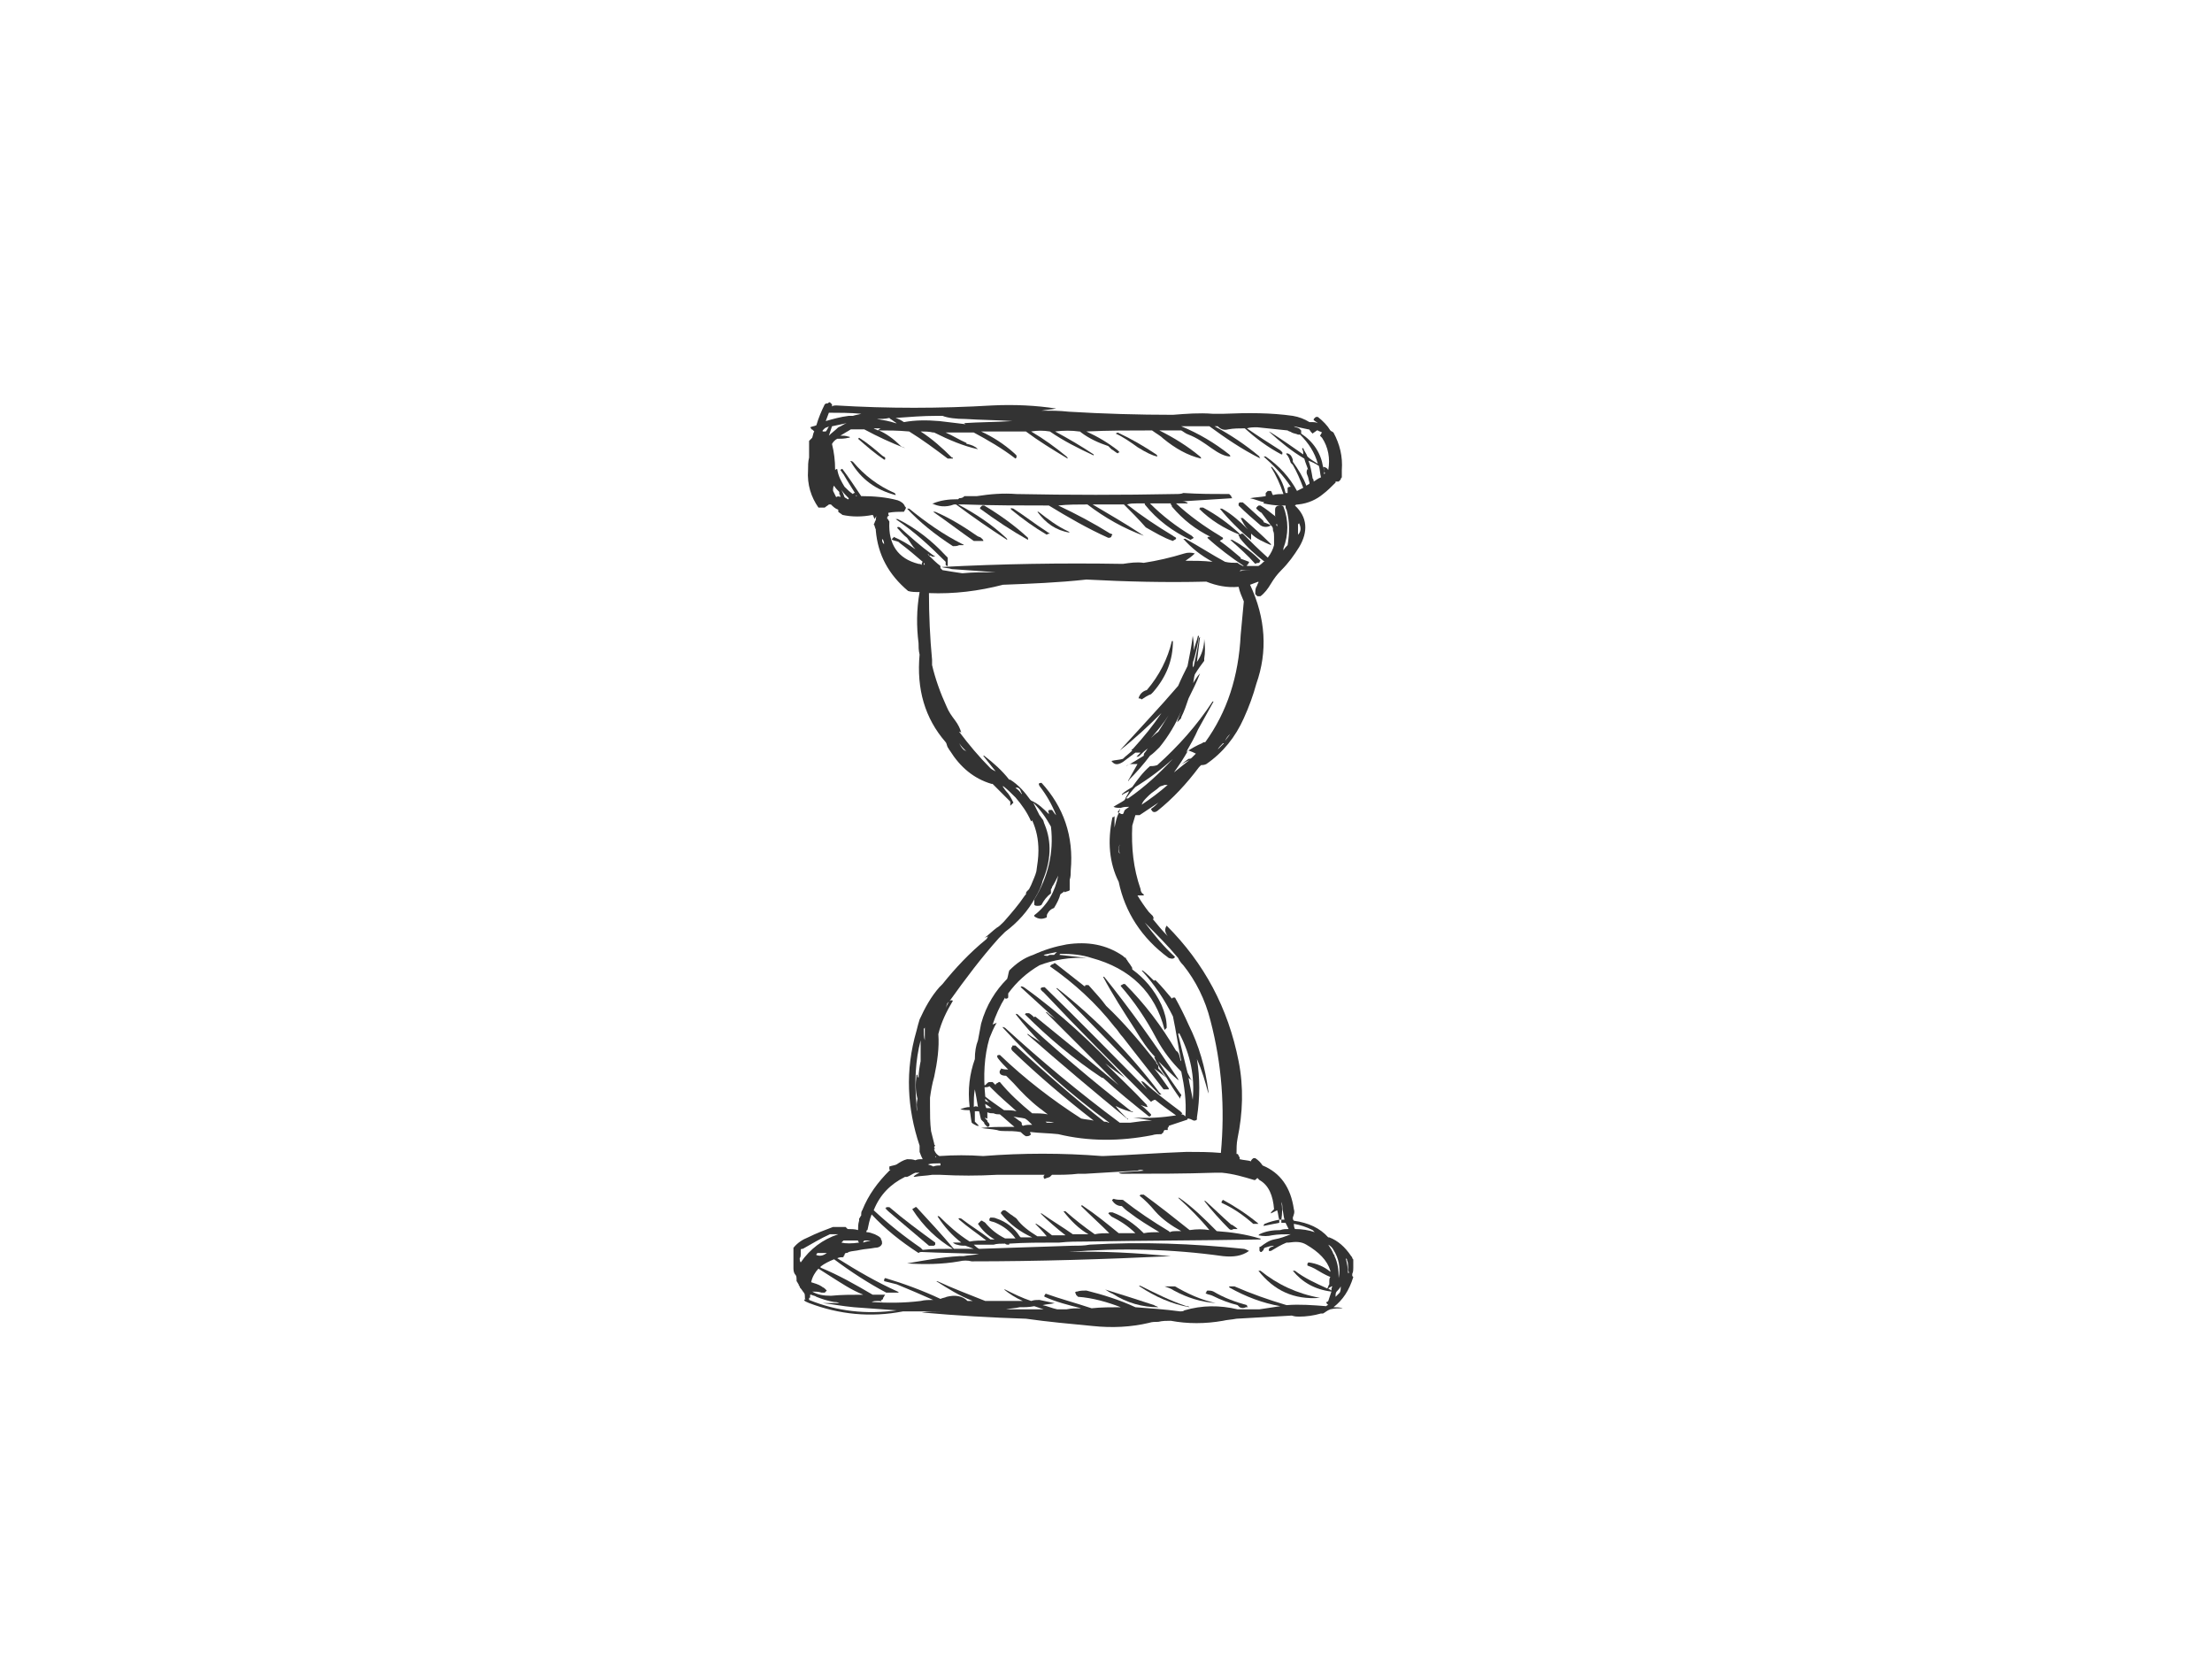 <?xml version="1.0" encoding="utf-8"?>
<!-- Generator: Adobe Illustrator 17.0.0, SVG Export Plug-In . SVG Version: 6.00 Build 0)  -->
<!DOCTYPE svg PUBLIC "-//W3C//DTD SVG 1.1//EN" "http://www.w3.org/Graphics/SVG/1.1/DTD/svg11.dtd">
<svg version="1.1" id="Layer_1" xmlns="http://www.w3.org/2000/svg" xmlns:xlink="http://www.w3.org/1999/xlink" x="0px" y="0px"
	 width="800px" height="600px" viewBox="0 0 800 600" enable-background="new 0 0 800 600" xml:space="preserve">
<g>
	<path fill="#333333" d="M475.106,151.907c0.377,0.377,1.132,0.755,1.508,1.132c-0.753-0.377-1.508-0.377-1.885-0.377
		c-0.376,0-0.753,0-1.13,0c-1.885-1.132-3.771-1.885-6.033-2.263c-7.918-1.13-16.212-1.13-24.886-0.755c-1.508,0-3.016,0-4.146,0
		c-4.903-0.376-9.426,0-14.329,0.377c-12.442,0-25.261-0.377-37.705-1.13c-3.393-0.377-6.409-0.377-9.804-0.377
		c1.885-0.377,3.395-0.377,5.28-0.755c-7.165-1.13-15.082-1.508-23-1.13c-18.853,1.13-38.082,1.13-56.558,0
		c-0.377,0-1.132,0-1.508,0.377c0-0.377,0-0.377,0-0.755c-0.377-0.377-0.377-0.377-0.755-0.753c-0.377,0-0.377,0-0.755,0.376
		c-0.376,0-0.753,0-1.13,0.377c-1.13,2.263-2.263,4.903-3.016,7.541c-0.755,0.377-1.51,0.377-2.263,0.755l0.377,0.377
		c0,0.376,0,0.376,0.376,0.376c0.377,0.377,0.377,0.377,0.755,0.755c-0.377,0.377-0.377,1.13-0.755,2.263
		c-0.376,0.377-0.753,0.753-1.13,1.13c0,0.377,0,0.755,0,1.132c0,1.508,0,3.016,0,4.901c-0.377,1.508-0.377,3.016-0.377,4.525
		c-0.377,5.278,1.132,9.802,3.771,13.572c0.755,0,1.508,0,2.263,0c0.377-0.376,1.13-0.753,1.508-1.13c0.377,0,0.377,0,0.755,0
		c0.753,0.755,1.508,1.508,2.638,1.885c0,0.377,0,0.377,0,0.755c0.377,0.376,1.132,0.753,1.51,1.13
		c3.393,0.755,7.164,0.755,10.934,0c0.377,0.377,0.377,1.13,0.753,1.508c0-0.377,0.377-0.753,0.755-1.13
		c-0.377,0.377-0.377,1.13-0.377,1.508c-0.377,0.377-0.377,1.13-0.753,1.508c0.376,0.377,0.376,1.132,0.753,1.885c0,0,0,0,0,0.377
		c0.755,8.671,4.525,15.837,11.689,21.868c1.13,0.377,2.64,0.377,4.148,0.377c-1.132,6.411-1.132,12.444-0.377,18.475
		c0,1.132,0,2.64,0.377,4.148c-1.132,12.444,1.885,23,9.426,31.672c0.377,0.377,0.377,1.132,0.753,1.885
		c0.377,0.377,0.377,0.755,0.755,1.132c3.771,6.033,8.671,10.179,15.082,12.065c0.377,0,0.377,0,0.377,0
		c2.263,2.263,4.523,4.525,6.409,6.411c0,0.377,0,0.377,0,0.755c0,0.376,0,0.376,0,0.753c0.377-0.377,0.755-0.753,1.132-1.13
		c-0.755-1.508-1.508-3.018-2.64-4.148c-0.377-0.377-0.753-1.13-1.13-1.508c0,0,0,0,0-0.377c1.508,1.13,3.016,2.64,4.523,4.148
		c2.263,2.638,4.148,5.278,5.656,8.671c0.377-0.377,0.377-0.377,0.377-0.377c1.508,3.395,2.263,6.788,2.263,10.936
		c0,2.638-0.377,4.901-0.755,7.541c-0.376,1.508-1.13,3.016-1.885,4.901l-0.753,1.508c-0.377,0.377-0.377,0.377-0.755,0.755
		c-0.377,0.377-0.377,0.753-0.377,1.13l-0.376,0.377c-2.263,3.393-4.903,6.411-7.541,9.426l-0.377,0.377
		c-0.755,0.753-1.508,1.508-2.263,1.885c-1.508,1.13-3.016,2.638-4.525,3.771c0.377-0.377,1.132-0.377,1.51-0.755
		c-0.377,0.377-0.377,0.755-0.755,1.132c-6.033,4.901-11.312,10.557-15.837,16.212c-0.376,0.377-0.753,0.755-1.13,1.13
		c-3.016,3.395-5.278,7.541-7.164,11.689c-0.377,1.132-0.755,2.64-1.132,4.148c-4.146,14.327-3.393,27.901,1.132,41.476
		c0,0.755,0,1.508,0,2.263c0.377,1.13,0.753,1.885,1.13,2.638c-1.13,0-1.885,0-2.638,0.377c-1.132-0.377-1.885-0.377-3.018-0.377
		c-1.508,0.377-2.638,1.132-3.771,1.885c-0.753,0.377-1.508,0.377-2.638,0.755v1.13c0.376,0,0.376,0,0.753,0
		c-0.377,0-0.377,0-0.753,0.377c-4.148,4.148-7.541,8.673-9.804,14.329c-0.377,0.376-0.377,1.13-0.377,1.885
		c-0.377,0.376-0.377,0.753-0.755,1.13c0,0.377,0,0.377,0,0.755c-0.376,1.13-0.376,2.261-0.376,3.393
		c-1.132-0.377-2.64-0.377-3.77-0.377c-0.377-0.377-0.377-0.377-0.755-0.755c-1.508,0-3.016,0-4.525,0
		c-3.016,1.132-6.031,2.263-9.049,3.771c-1.885,0.755-3.771,1.885-5.278,3.771c0,0.377,0,0.755,0,1.132c0,2.263,0,4.523,0,6.409
		c0,1.132,0.377,1.885,0.755,2.263c0.376,0.377,0.376,1.132,0.376,2.263c0.377,0.377,0.377,0.755,0.755,1.13
		c0,0.377,0,0.377,0.377,0.755c0,0.377,0,0.377,0.377,0.755c0.376,0.376,0.753,1.13,1.13,1.508c0.377,0.377,0.377,1.13,0.377,1.508
		v0.377c0,0.377,0,0.377,0.377,0.377c-1.132,0.376-0.755,0.753,1.13,1.508c10.934,4.148,22.246,5.278,33.935,3.016
		c4.901,0,9.426,0,13.952,0c-2.263,0-4.525,0-7.165,0.377c12.444,1.13,25.263,1.885,37.705,2.263
		c7.918,1.13,16.214,1.885,24.133,2.638c7.164,0.755,13.95,0.377,20.36-1.13c1.13-0.377,2.263-0.377,3.393-0.377
		c1.508-0.377,3.016-0.377,4.525-0.377c6.031,1.132,12.442,1.132,18.853,0c1.508-0.376,3.016-0.376,4.901-0.753
		c6.786-0.377,13.574-0.755,19.983-1.132c1.132,0.377,1.885,0.377,2.64,0.377c2.64,0,5.278-0.377,7.918-1.13
		c0.377,0,0.377,0,0.753,0c0.755-0.377,1.51-1.132,2.64-1.508c1.508-0.377,3.016-0.377,4.525-0.377
		c-1.132-0.377-2.263-0.377-3.395-0.377c3.395-2.64,5.656-6.033,7.165-10.934l-0.377-0.377c0-0.377,0-0.377,0-0.755
		c0.377-0.753,0.377-1.508,0.377-2.261c0-1.132,0-1.885,0-2.64c0-0.377,0-0.377-0.377-0.755c0-0.376,0-0.376-0.377-0.753
		c-2.263-3.393-4.901-5.656-7.918-6.788c-0.377,0-0.377,0-0.377,0c-3.016-3.393-7.164-5.278-12.442-6.031
		c-0.377-0.377-0.377-0.755-0.377-1.132c0.377-1.13,0.755-1.885,0.377-3.016c-1.13-7.918-4.901-13.197-11.312-15.837
		c-0.755-1.13-1.508-1.885-2.64-2.638h-0.376c-0.377,0-0.377,0-0.755,0.376c-0.377,0.377-0.377,0.377-0.377,0.755
		c-1.13-0.377-2.638-0.377-4.148-0.755c0-0.376,0-0.376,0-0.753l-0.376-0.377c0-0.377,0-0.377-0.377-0.755h-0.377
		c0-1.885,0-3.771,0.377-5.656c1.885-9.049,2.263-18.475,0.377-27.901c-3.771-19.23-12.444-35.442-26.018-49.017
		c-0.753,1.132-0.753,2.263,0.377,3.771c-1.885-1.885-3.771-4.148-5.278-6.033c0-0.376,0-0.376,0.377-0.376
		c-0.377-0.377-0.377-0.377-0.377-0.377v-0.377c-0.377-0.377-1.13-1.13-1.508-1.508c-1.508-1.885-3.018-4.148-4.148-6.033
		c0.755,0,1.508,0,2.263,0v-0.377c-0.755-0.377-1.132-1.13-1.132-1.885c-2.638-7.541-3.393-15.082-3.016-23
		c0.377-1.13,0.755-2.638,1.13-3.771c0.377,0,0.755,0,1.51,0c2.261-1.508,4.523-3.016,6.786-4.523
		c-0.755,0.753-1.508,1.508-2.64,2.263c0.377,1.13,1.132,1.508,2.263,0.753c5.656-4.523,10.559-9.804,15.082-15.835
		c0.377-0.377,0.377-0.377,0.755-0.755c0.377,0,1.13,0,1.885-0.377c6.033-4.148,10.557-9.804,13.574-16.59
		c1.885-4.148,3.393-8.296,4.523-12.442c4.148-11.689,3.393-23.755-2.263-35.82c1.132-0.377,1.885-0.755,3.018-1.132v0.377
		c-0.377,0.377-0.377,1.13-0.755,1.508c-0.377,0.755-0.377,1.508-0.377,2.64c0.377,0.377,0.377,0.377,0.755,0.753
		c0.377,0,0.755,0,1.13,0c1.51-1.13,2.64-2.638,3.771-4.523c1.132-1.885,2.263-3.393,3.771-4.903
		c2.64-2.638,4.525-5.278,6.411-8.294c3.393-5.656,3.016-10.934-1.508-15.082c0.377-0.377,0.753-0.377,1.13-0.377
		c3.771-0.377,6.788-1.885,9.049-3.771c1.51-1.13,3.018-2.64,4.525-4.148c0-0.377,0-0.377,0-0.377c0.377,0,0.755,0,1.13,0
		c0.377-0.376,0.377-0.376,0.755-0.753c0-0.377,0-0.377,0.377-0.755c0-1.13,0-1.885,0-2.638c0.377-4.903-0.755-9.426-3.018-13.574
		c-0.376-0.377-0.753-0.377-1.13-0.755c-1.13-1.885-2.64-3.393-4.525-4.901h-0.376c-0.377,0-0.377,0-0.755,0.377
		C475.106,151.53,475.106,151.53,475.106,151.907z M478.124,156.432c-0.377,0.377-0.377,0.753-0.755,1.13
		c0.377,0.377,0.377,0.377,0.755,0.755c2.261,3.393,3.016,7.541,2.261,11.689c-0.376-0.755-1.13-1.132-1.885-1.132
		c0.377,0.377,0.377,1.132,0.377,1.508c0,0.377,0,0.377,0.377,0.755c-0.377,0.377-0.377,0.377-0.377,0.377
		c0-1.132,0-1.885-0.377-2.64c-0.753-4.901-3.393-9.049-7.917-12.064c0-0.377,0-0.377,0-0.755v-0.377
		c-0.377-0.377-0.377-0.377-0.755-0.753c-0.755-0.377-1.508-0.377-1.885-0.755c1.885,0.377,3.393,0.755,5.278,1.13
		c0.377,0,0.377,0,0.377,0.377c0.377,0,0.377,0,0.377,0.377c0.377,0.377,0.377,0.377,0.753,0.755
		c0.377-0.377,1.132-0.755,1.51-1.132h0.376C476.991,156.055,477.746,156.055,478.124,156.432z M467.188,156.432
		c0.755,0.377,1.51,0.377,2.263,0.753c0.377,0,0.377,0,0.755,0c3.016,3.018,5.278,6.411,6.409,10.559
		c-1.13-0.755-2.638-1.508-3.771-2.64c-0.376-1.13-1.13-1.885-1.508-3.016c-0.377,0-0.377,0-0.377,0.377
		c0.377,0.376,0.377,1.13,0.377,1.885c-3.771-2.64-7.541-5.28-11.689-7.918l-0.753-0.377c4.148,3.771,8.294,7.164,12.819,9.804
		c0.377,1.508,1.13,3.016,1.508,4.523c0-0.376,0-0.376-0.377-0.753c-0.376,0.753-0.376,1.508,0,2.263
		c0.377,0.753,0.377,1.508,0.755,2.638v0.377c-0.377,0.377-0.755,0.377-1.13,0.755c-1.132-3.018-3.018-6.033-4.903-8.673
		c0-0.377,0-0.377,0-0.753c-0.377-1.132-0.753-1.885-1.885-2.263c-0.377,0-0.753,0-0.377,0.377c0.755,0.753,1.132,1.885,1.51,3.016
		c0.376,0.377,0.376,0.377,0.753,0.755c1.508,2.638,2.64,5.278,3.771,8.294c-0.753,0.377-1.508,0.755-2.263,1.132
		c-2.638-4.903-6.409-9.051-11.312-12.444h-0.753c3.771,3.393,7.164,6.788,9.804,10.934c-0.377,0-0.755,0-1.132,0.377
		c0,0.377,0,0.377,0,0.755c0,0.377,0,0.753,0,1.13c-0.377,0-0.377,0-0.753,0c-0.755-3.393-2.263-6.409-4.903-9.426h-0.377
		c1.885,3.018,3.395,6.411,4.525,9.804c-1.13,0-2.64,0-3.771,0.377c-0.377-0.377-0.377-1.132-0.755-1.508c-0.376,0-0.753,0-1.13,0
		c-0.377,0.376-0.377,0.376-0.755,0.753c0,0.377,0,0.377,0,0.755v0.377c-1.885,0.376-3.771,0.376-5.656,0.753
		c1.885,0.377,3.395,1.132,5.28,1.508c-0.377,0-0.377,0-0.377,0.377c1.885,0.377,4.148,0.755,6.033,0.755c0.753,0,1.508,0,1.885,0
		c0,0.377,0,1.13,0.376,1.508c1.132,4.148,1.132,8.296,0.377,12.819c-0.377,0.377-1.13,1.132-1.508,1.885c0-0.377,0-0.377,0-0.753
		c1.885-4.903,1.885-10.181,0-15.082c-0.377-0.377-0.755-0.377-1.13-0.377c-1.132,0-1.885,0.377-1.885,1.508
		c0,0.377,0,0.377,0,0.755c0,0.376,0,1.13,0,1.508c0,0,0,0,0.376,0.377c-1.885-1.51-3.771-3.018-5.656-4.148h-0.376
		c-0.377,0-0.377,0-0.755,0.377c-0.377,0.376-0.377,0.376-0.377,0.753c0.377,0.377,1.132,1.132,1.885,1.508
		c1.132,1.51,2.263,3.018,3.393,4.525c0.377,0.377,0.377,0.377,0.377,0.377c0.377,0.377,0.377,1.13,0.377,1.508
		c0.377,0.755,0.377,1.508,0.377,2.263c0,1.13,0,1.885,0,3.016c-0.377,1.508-1.132,3.018-2.263,4.525
		c-3.393-3.018-6.411-6.033-9.049-8.673c-0.377,0-0.755,0-1.132,0.377v-0.377c-4.146-3.771-8.294-6.786-13.197-9.426h-0.376
		c-0.377,0-0.377,0-0.755,0c0,0.377,0,0.377-0.377,0.377c4.148,4.148,9.049,7.164,14.705,9.426h-0.376v0.377
		c0.376,0.377,0.376,0.377,0.376,0.755c2.64,3.393,5.656,6.031,9.051,8.671h-0.377c-0.377,0.377-1.132,1.13-1.885,1.508
		c-1.508,0-3.018,0-4.148,0v-0.377c0.377,0,0.377,0,0.377-0.376c0.377-0.377,0.377-0.377,0.377-0.755
		c-1.132-0.377-1.885-0.755-3.018-1.13v-0.377c-2.638-2.263-4.901-4.148-7.541-6.033c0.377-0.377,0.755-0.377,1.132-0.755v-0.376
		c-0.377-0.377-0.755-0.377-1.132-0.755c-5.656-3.393-10.934-7.164-15.835-11.689c1.508,0,3.016,0,4.146,0
		c0-0.377,0-0.377-0.376-0.377c-0.377-0.376-1.132-0.376-1.51-0.376c6.033-0.377,12.066-0.755,18.1-1.132
		c-0.377-0.377-0.377-0.377-0.377-0.753c-0.377-0.377-0.377-0.377-0.755-0.755c-5.656,0-10.934,0-16.59-0.377
		c-0.753,0.377-1.885,0.377-3.016,0.377c-19.23,0.377-38.082,0.377-57.312,0c-4.901-0.377-9.426,0-14.327,0.755
		c-1.508,0-3.018,0-4.525,0c-0.377,0.376-0.753,0.753-1.885,0.753c-0.377,0.377-0.377,0.377-0.377,0.377h-0.376
		c-3.018,0-6.033,0.377-8.673,1.508h-0.377c2.263,1.132,4.903,1.508,7.918,0.377c0.377,0,0.377,0,0.755,0
		c6.033,4.525,12.065,8.671,18.475,12.819c0-0.377,0-0.377-0.377-0.753c-5.278-4.903-10.934-8.673-17.345-12.066
		c0.755,0,1.51,0,2.263,0c10.181,0.377,20.36,0.377,30.541,0.377c6.786,4.148,13.952,8.294,21.493,11.689
		c0.376,0,0.753,0,1.13-0.377c0-0.377,0-0.377,0.377-0.755c-0.377-0.377-0.377-0.377-0.755-0.377
		c-6.033-3.771-12.442-7.164-18.853-10.179c3.393-0.377,7.164-0.377,10.559-0.377c6.409,4.901,13.197,8.671,20.36,11.312
		c-0.377-0.377-0.755-0.377-1.132-0.755c-5.656-3.771-11.687-7.164-17.343-10.557c3.393,0,7.164,0,10.934,0c0.377,0,0.377,0,0.377,0
		c2.638,2.64,5.278,5.278,7.917,8.296c3.395,1.885,6.411,3.771,9.804,4.901c0.377-0.377,0.755-0.377,1.132-0.755v-0.376
		c-0.377-0.377-0.755-0.377-1.132-0.755c-5.656-3.393-11.312-7.164-16.59-11.312c1.13-0.377,2.263-0.377,3.393-0.377
		c1.132,0,1.885,0,3.018,0v0.377c4.523,5.656,10.179,9.804,16.59,12.819c0.377-0.377,0.753-0.377,1.13-0.753
		c-0.377-0.377-0.377-0.377-0.753-0.755c-5.656-3.393-10.559-7.164-15.082-11.689c2.638,0,4.901,0,7.541,0v0.377
		c0.376,0.377,0.376,0.377,0.376,0.755c4.148,4.901,8.673,8.294,13.952,10.934h-0.755l-0.376,0.377
		c4.146,3.771,8.671,7.164,13.197,10.179h-0.377c-0.755-0.377-1.508-0.753-1.885-1.13c-1.508,0-3.018,0-4.525-0.377
		c-4.901-2.64-9.426-5.656-14.327-8.296h-0.755c3.018,3.395,6.411,6.033,10.559,8.296c-3.395-0.377-6.411-0.377-9.426-0.377h-0.377
		c1.13-0.753,2.263-1.508,3.393-2.638c-1.13-0.377-2.64-0.377-3.771,0c-4.901,1.508-9.804,2.638-14.705,3.393
		c-2.64-0.377-4.903,0-7.541,0.377c-22.246-0.377-44.116,0-65.606,1.13c1.13,0.377,2.638,0.377,3.771,0.755
		c4.901,0.376,10.179,0.753,15.835,1.13c-4.148,0-8.294,0-12.064,0.377c-2.64-0.377-4.903-0.755-7.165-1.132
		c-0.376-0.376-0.376-0.376-0.753-0.753v-0.755c-1.508-1.13-3.018-2.638-4.148-3.771c0.377,0,0.755,0,1.13,0.377
		c0.377,0,0.755,0,1.132,0c-0.377-0.377-0.755-0.377-1.132-0.755c-4.146-3.016-7.917-6.409-11.687-9.802
		c-0.755-0.377-1.132,0-0.755,0.376c1.13,1.132,1.885,2.263,3.393,3.395c1.132,1.508,1.885,3.016,3.018,4.146
		c-2.64-1.885-5.28-3.393-7.918-4.523v0.377c-0.377,0-0.377,0-0.377,0.376c-0.377,0-0.377,0,0,0.377
		c0.755,0.377,1.508,0.377,2.263,0.755l0.377,0.377c3.016,2.261,5.656,4.523,8.294,6.786c-0.377,0.377-0.377,0.755-0.377,1.13
		c-0.376-0.376-0.753-0.376-1.13-0.376c-7.541-1.885-10.934-7.165-10.557-15.082c0-0.377,0-0.377-0.377-0.755
		c0-0.377,0-0.377-0.377-0.377c0-0.377,0-0.377,0-0.753c0.377-0.377,0.377-0.377,0.755-0.755c-0.377,0-0.377,0-0.377-0.377v-0.377
		c1.885-0.376,3.771-0.376,5.656-0.376c0.377-0.755,1.13-1.51,0.377-1.885c-0.377-1.132-1.51-1.885-2.64-2.263
		c-4.148-1.132-8.671-1.508-13.197-1.508c-2.263-3.395-4.525-6.788-6.786-9.804c-0.377,0-0.377,0-0.755,0.377
		c0.377,0.376,0.755,1.13,1.13,1.508c1.51,2.638,3.018,4.901,4.148,6.786h-0.377l-0.376,0.377c-1.132-0.755-1.885-1.508-3.018-2.64
		c-1.13-1.885-2.263-3.771-2.638-6.409c-0.377,0-0.377,0-0.755,0.377c0-3.395-0.377-6.411-1.13-9.426
		c0.376-0.755,1.13-1.51,1.885-1.885c1.13,0,2.638,0,4.146-0.377h0.377c0-0.377,0-0.377-0.377-0.377
		c-1.13-0.377-1.885-0.377-3.016-0.377c1.13-0.753,2.64-1.508,3.771-2.263c1.508,0,3.016,0,4.901,0
		c4.903,2.64,9.804,4.903,14.706,6.788c-0.377-0.377-1.132-0.377-1.51-0.755c-2.638-2.638-5.278-4.523-7.917-5.656
		c3.393,0,6.786,0,10.934,0.377c4.901,3.016,9.426,6.411,13.95,9.804c0.377,0,1.132,0,1.885,0c0-0.377,0-0.377-0.376-0.377
		c-3.395-3.393-7.165-6.786-11.312-9.426c1.508,0,3.016,0,4.523,0.377c0.377,0,0.377,0,0.377,0
		c5.278,2.638,10.557,4.901,15.837,6.033c-1.132-1.132-2.263-1.51-3.771-1.885c-0.377,0-0.377,0-0.377-0.377
		c-2.64-1.132-4.903-2.64-7.541-3.771c3.393,0,6.786,0,10.179,0c4.903,2.638,10.181,5.656,15.082,9.426l0.377-0.377
		c0-0.377,0-0.377,0-0.755c-0.377-0.376-0.377-0.376-0.753-0.753c-3.771-3.393-7.918-6.033-12.066-7.918c0.377,0,0.377,0,0.755,0
		c4.901,0,10.179,0,15.458,0c4.525,3.393,9.426,6.411,15.082,9.804c0-0.377,0-0.377-0.376-0.755
		c-4.148-3.393-8.296-6.409-12.821-9.049c2.263-0.377,4.525-0.377,6.788,0c4.901,3.393,10.179,6.033,15.835,8.671v-0.376
		c-4.523-3.018-9.049-5.656-13.95-8.296c3.016-0.377,6.033-0.377,8.671,0c0.377,0,0.377,0,0.755,0.377
		c3.016,2.263,6.409,3.771,9.804,4.901c0.376,0.377,0.753,0.755,1.13,1.132c0.755,0.376,1.508,1.13,2.263,1.508
		c0.377-0.377,0.377-0.377,0.753-0.377c-0.376-0.377-0.376-0.377-0.753-0.755c-3.393-2.638-7.164-4.901-11.312-6.786
		c7.918-0.377,15.835-0.377,23.753-0.377c1.508,1.132,3.018,1.885,4.148,3.018c4.148,3.393,8.671,6.031,13.574,7.164
		c0-0.377,0-0.377-0.377-0.755c-4.525-3.771-9.426-6.786-14.705-9.426c2.638,0,4.901,0,7.541,0h0.377
		c0.753,0.377,1.508,1.132,2.638,1.508c3.018,1.132,5.656,3.018,8.296,4.903c2.638,1.885,4.901,3.016,6.786,3.016
		c0-0.377,0-0.377-0.377-0.753c-5.278-4.148-10.934-7.541-17.343-10.181c3.393,0,6.786,0,10.179,0
		c5.656,4.148,11.689,8.296,18.475,11.689c-0.376-0.377-0.376-0.377-0.376-0.755c-4.903-4.148-10.559-7.918-16.214-10.934
		c0.377,0,0.755,0,1.132,0c1.13,1.13,2.261,1.508,3.771,1.13c1.885-0.376,4.146-0.376,6.031-0.376
		c4.148,3.771,8.296,6.786,13.197,9.426c0.377,0,0.377,0,0.377-0.377v-0.377c-0.377-0.377-0.377-0.377-0.753-0.755
		c-4.148-2.638-8.296-5.278-12.066-7.917c1.13-0.377,2.263-0.377,3.771-0.377c3.393,0.377,7.164,0.753,10.934,1.13
		C466.057,156.055,466.812,156.055,467.188,156.432z M476.991,168.497c0.377,1.132,0.377,2.64,0.755,4.148
		c-1.132,0.377-1.885,1.132-2.64,1.508c0-0.376,0-0.753-0.377-1.13c-0.376-2.263-0.753-4.525-1.508-6.411
		C474.353,166.989,475.861,167.744,476.991,168.497z M469.828,189.235c0.755,1.51,0.755,3.018-0.377,4.148v-0.377
		c0-1.13,0-2.261,0-3.393L469.828,189.235z M461.532,189.235c0,0.377,0,0.377,0.377,0.377c0,0.377,0,0.377,0,0.755
		C461.532,189.99,461.532,189.612,461.532,189.235z M448.335,206.579l0.377-0.377c1.508,0,3.018,0,4.525,0h-0.377
		C451.353,206.202,449.845,206.202,448.335,206.579z M447.96,212.235c0.376,1.885,1.13,3.393,1.885,5.278
		c-0.377,3.771-0.755,7.918-1.132,12.066c-0.753,15.082-4.901,27.901-12.819,38.835c-0.377,0-0.755,0-1.13,0.377
		c-1.885,0.755-3.771,1.885-5.656,3.018c1.508-2.64,3.016-5.28,4.146-7.918c1.885-3.393,3.771-6.788,5.656-10.181h-0.376
		c-5.656,8.673-12.444,16.214-19.985,23c-1.13,0.377-1.885,0.377-2.638,0.377c-2.64,2.263-4.525,4.901-6.411,7.541
		c-1.13,0.753-2.64,1.508-3.771,2.638c0.377,0.377,0.377,0.377,0.377,0c0.753-0.376,1.508-0.753,2.263-1.13
		c-0.377,1.13-1.132,1.885-1.51,3.016h-0.376h0.376l-0.376,0.377c-1.132,0.755-2.64,1.508-3.771,2.263
		c0.753,0.377,1.508,0.377,2.638,0.377c-0.377,0.377-0.753,1.13-1.13,1.508c0,0,0,0,0.377,0.377
		c0.376-0.755,0.376-1.508,0.753-1.885c1.132-0.377,1.885-0.377,3.018-0.377c-0.377,0.377-1.132,0.755-1.51,1.13
		c-0.376,0.377-0.376,1.132-0.753,1.51c-0.377,0-0.755,0-1.132-0.377c-0.376,0-0.376,0-0.376,0c-0.755,1.508-1.132,3.393-1.51,5.278
		c0-1.508,0-3.016,0-4.148c-0.376,0.377-0.376,0.377-0.753,0.377c-1.885,8.671-1.132,16.59,2.263,23.378
		c2.261,10.934,8.294,20.36,18.098,27.524c1.13,0.377,1.885,0.377,2.263-0.377c-4.148-3.771-7.541-7.918-10.934-12.442
		c4.146,4.148,8.294,8.294,12.064,12.819c0.377,0.755,0.755,1.508,1.885,2.64c4.525,5.656,7.918,12.442,9.804,19.983
		c4.148,15.837,5.278,31.672,3.771,47.886c-4.148-0.377-8.296-0.377-12.442-0.377c-10.181,0.377-19.985,1.13-30.164,1.508
		c-0.377,0-0.377,0-0.377,0c-14.329-1.13-28.656-1.13-42.983,0c-5.28-0.377-10.559-0.377-15.837,0
		c-0.755-0.377-1.508-1.13-1.885-2.263c0-0.377,0-0.377,0.377-0.377c0,0,0,0-0.377-0.376c0-0.377,0-0.377,0.377-0.755
		c-0.377-0.377-0.377-0.377-0.377-0.755c-0.377-1.508-0.755-3.016-1.13-4.523c-0.377-3.018-0.377-6.033-0.377-9.049
		c0-1.132,0-1.885,0-3.018c0.377-2.638,0.753-4.901,1.508-7.541c1.13-5.278,1.885-10.557,1.508-15.459
		c1.132-4.523,3.018-8.294,5.278-12.064c-0.753-0.377-1.13,0-1.508,0.377c-0.377,0.753-0.753,1.508-1.13,2.261
		c0.377-0.753,0.377-1.508,0.753-1.885c0.377-0.376,0.377-0.376,0.755-0.753c5.656-7.918,11.312-15.459,17.722-22.623
		c0.753-0.755,1.508-1.508,2.261-2.263c4.525-3.393,8.296-7.541,10.936-12.442c1.13-1.885,2.261-4.148,2.638-6.033
		c3.018-7.164,3.393-13.952,0.755-20.36c-0.377-0.755-0.377-1.51-0.755-1.885c-0.377-0.377-0.753-1.132-1.13-1.51
		c-0.755-1.508-1.508-3.016-2.263-4.523c2.64,2.638,4.525,5.278,6.411,8.671c1.13,9.426-1.132,18.475-6.033,26.394v0.377
		c0,0.377,0,1.13,0,1.508c0.377,0.377,0.753,0.377,1.13,0.377s1.132,0,1.508-0.377c0.755-1.508,1.885-3.016,3.395-4.148
		c0-0.376,0-0.376,0-0.753c0-0.377,0-0.377,0-0.755c0.376-0.377,0.376-0.377,0.376-0.753c0.755-1.132,1.51-2.64,2.263-4.148
		c-1.13,5.656-3.771,10.557-8.671,14.327v0.377c1.508,1.13,3.016,1.13,4.523,0.377c0-0.377,0-1.132,0.377-1.508
		c0.377-0.755,1.132-1.51,2.263-1.885c1.13-1.885,1.885-3.395,2.263-4.903c0.377-0.377,1.13-0.753,1.508-1.13c0,0,0,0,0,0.377
		c0.755-0.377,1.508-0.377,1.885-0.755c0-0.377,0-1.13,0-1.508c0-0.755,0-1.508,0-2.263c0.377-1.13,0.377-2.263,0.377-3.393
		c1.13-12.444-2.64-23-10.559-31.672c-1.13,0-1.13,0.376-0.753,1.13c2.638,3.393,4.523,6.786,6.033,10.557l-0.377-0.376
		c-0.377-0.377-0.755-1.132-1.132-1.51h-0.376c-0.377,0-0.377,0-0.755,0c0,0.377,0,0.377-0.377,0.377
		c0.377,0.377,0.377,0.755,0.377,1.132c-1.885-1.885-3.771-3.771-6.411-4.903l-0.376-0.377c-1.885-2.638-4.148-5.278-7.165-7.164
		c-0.376,0-0.376,0-0.376,0c-2.64-3.393-5.656-6.033-9.051-8.671h-0.376c1.508,1.885,3.016,3.771,4.523,5.656
		c-0.753-0.377-1.508-0.755-1.885-1.132c-4.148-4.146-7.918-8.671-11.312-13.197c0.377,0,0.377,0,0.755,0.377
		c-0.377-1.508-1.132-3.016-2.263-4.523c-1.13-1.51-2.263-3.018-3.016-4.903c-2.263-4.901-4.148-10.179-5.28-15.082
		c0-0.753,0-1.508,0-1.885c-0.753-7.918-1.13-16.212-1.13-24.131c9.049,0.377,18.098-0.755,26.771-3.016
		c9.804-0.377,19.983-0.755,30.164-1.885c14.327,0.753,28.656,1.13,43.361,0.753C440.041,211.858,443.812,212.613,447.96,212.235z
		 M414.778,288.4c0.377-0.377,0.377-0.377,0.755-0.755c1.13-1.13,2.638-1.885,3.77-3.016c0.377-0.377,1.13-0.377,1.885-0.755
		c0.377,0,0.753,0,1.13,0c-3.016,2.64-6.033,4.903-9.426,7.164C413.27,289.908,414.025,289.153,414.778,288.4z M424.204,274.448
		c-4.901,5.278-10.179,10.181-16.212,14.329c-0.377,0-0.377,0-0.755,0c1.132-1.51,2.263-3.018,3.393-4.148
		C415.533,281.612,420.056,278.219,424.204,274.448z M404.974,305.367c-0.376,1.13-0.376,2.263,0,3.393
		c-0.376-0.377-0.376-0.755-0.376-1.13C404.599,306.875,404.599,306.12,404.974,305.367z M443.057,268.04
		c0.377-1.132,1.132-1.885,1.885-2.64C444.189,266.53,443.434,267.285,443.057,268.04z M440.419,271.055
		c0.376-0.755,1.13-1.508,1.885-2.263h0.376C441.926,269.548,441.172,270.301,440.419,271.055z M428.73,272.186c0,0,0,0,0.377-0.376
		c0.376-0.377,0.376-0.377,0.753-0.377c1.132,0.377,1.885,0.753,2.64,1.13c-0.377,0.377-1.132,1.132-1.508,1.508
		c-0.377,0.377-0.755,0.377-1.132,0.377c-1.13,0.755-1.885,1.508-3.016,2.263c1.13-0.755,2.638-1.508,4.148-2.263
		c-0.377,0-0.377,0-0.755,0.377c-1.885,1.508-3.771,3.016-5.656,4.525c1.885-2.64,3.393-4.903,4.901-7.541
		C429.107,271.81,429.107,271.81,428.73,272.186z M453.615,426.777c0.376,0,0.376,0,0.753-0.376
		c0.377-0.377,0.377-0.377,0.377-0.377c0.377,0.377,0.377,0.377,0.755,0.753c3.393,1.885,4.901,5.656,5.278,10.559
		c-0.377,0.377-0.377,0.377-0.755,0.753c-0.377,0.377-0.377,0.377-0.377,0.755c0.755-0.377,1.51-0.755,2.263-1.13
		c0.377,1.13,0.377,2.261,0.755,3.393c0,0,0,0,0.377,0h0.376c0.377-2.263,0.377-4.525,0-6.411c0.377,0.755,0.377,1.508,0.377,2.64
		c0.377,1.13,0.377,2.638,0.755,3.771c-0.377,0-0.755,0-1.132,0v0.377c0,0.376,0,0.376,0,0.753c0.377,0,1.132,0,1.51,0
		c0.376,0.755,0.753,1.508,1.13,2.263c-1.13,0-1.885,0-3.016,0.377c-2.64,0-5.28,0.377-7.541,1.508l-0.377,0.377
		c1.885,0.377,3.393,0.377,4.901,0c2.263-0.377,4.525-0.377,6.788-0.377c-1.885,0.755-3.771,1.508-6.033,1.885
		c-1.885,0.377-3.393,1.508-4.903,2.64c-0.376,0-0.376,0-0.376,0.376c0,0.377,0,0.377,0,0.755c0,0.377,0,0.377,0.376,0.755h0.377
		c0.377-0.377,0.377-0.377,0.755-0.755c0-0.377,0-0.377,0.377-0.755c1.13-0.376,2.261-0.753,3.393-0.753
		c-0.377,0.377-1.132,0.377-1.508,0.753c-0.377,0.377-0.377,0.377-0.377,0.755v0.377c0.377,0,0.377,0,0.753,0
		c1.885-1.132,3.771-2.263,5.656-3.018c0.377,0,0.377,0,0.755,0c2.64-0.376,4.525-0.376,6.411,0.755
		c4.523,2.64,7.541,5.656,8.671,9.426c0,0,0,0,0,0.377c-2.263-1.885-4.901-3.018-7.918-3.393c-0.377,0.376-0.377,0.376-0.377,0.753
		v0.377c1.132,0.377,1.885,0.755,2.64,1.13c1.885,1.132,3.771,2.263,5.656,3.018c-0.377,0.377-0.377,1.13-0.377,1.885
		c0,0.377,0,0.377,0,0.753c-0.377,0.377-0.377,1.132-0.753,1.51c-4.148-1.885-8.296-3.771-11.689-6.411h-0.755
		c3.393,4.148,7.918,6.786,13.952,7.541c-0.377,1.13-0.755,2.263-1.132,3.393c-0.376,0.377-0.376,0.377-0.753,0.377
		c0,0.377,0.377,0.755,0.753,1.13c-0.376,0-0.376,0-0.753,0.377c-4.903-0.377-9.426-0.753-14.329-0.377
		c-6.409-1.885-12.819-4.146-18.853-6.786h-0.376c-0.377,0-0.755,0-1.132,0h-0.377v0.377c6.033,3.393,12.066,5.656,18.477,6.786
		c-2.64,0.377-4.903,0.755-7.541,1.132c-0.377,0-0.377,0-0.377,0c-2.64,0-4.903,0-7.541,0c-6.411-1.51-12.819-1.51-19.23,0.376
		c-0.377,0.377-1.13,0.377-1.508,0.377c-5.656-0.753-10.934-1.13-16.214-1.508c-5.656-2.64-11.687-4.525-17.72-6.033
		c-1.132,0-2.263,0-3.393,0.377c-0.377,0-0.377,0-0.755,0.377c0.377,0.377,0.377,0.377,0.377,0.753
		c0.377,0.377,0.377,0.377,0.753,0.755c5.28,0.377,10.559,1.885,15.459,3.771c-3.393,0-7.164,0-10.557,0.377
		c-5.656-1.885-11.312-3.393-16.59-5.278c-0.377,0.376-0.377,0.376-0.377,0.753c-0.377,0-0.377,0,0,0.377
		c4.148,1.885,8.671,3.016,13.197,4.148c-1.885,0-3.393,0-5.278,0.377c-1.132,0-2.263,0-3.395,0
		c-1.885-0.377-3.393-1.132-5.278-1.51c1.508-0.376,3.018-0.376,4.525-0.753h-0.377c-1.885-0.377-3.393-0.755-5.278-1.132
		c-1.132,0-1.885,0-3.018,0.377c-3.393-1.13-6.409-2.638-9.426-4.148h-0.376c1.885,1.51,4.146,3.018,6.786,4.148
		c-4.901,0-9.426,0-13.574,0c-5.656-2.263-11.689-4.523-17.345-7.164h-0.376c4.146,2.64,8.294,5.278,13.197,7.164
		c-0.755,0-1.51,0-1.885,0c-1.885-1.885-4.525-2.263-7.541-1.508c-0.755,0.377-1.51,0.377-2.263,0.755
		c-6.411-3.018-13.574-5.656-19.985-7.541c-0.376,0.376-0.376,0.376-0.376,0.753v0.377c1.508,0.377,3.016,0.755,4.523,1.13
		c4.525,1.885,9.049,3.771,13.197,5.656c-1.508,0-3.016,0-4.523,0.377c-6.033,0.755-12.066,0.755-17.722,0.377
		c0.755-0.377,1.508-0.377,2.263-0.377c0.377,0,1.13,0,1.508,0.377c-0.377-0.377-0.377-0.377-0.377-0.755h0.377
		c0.377-0.376,0.377-0.376,0.377-0.753c0.377-0.377,0.377-0.755,0.753-1.132c-1.508,0-3.016,0-4.523,0
		c-6.411-3.771-12.444-7.164-18.853-9.802v-0.377c1.508-1.132,3.016-1.885,4.901-2.64c6.033,4.525,12.444,8.673,18.853,12.066
		c1.508,0,3.018,0,4.903,0c-0.377,0-0.377,0-0.755-0.377c-7.541-3.393-14.705-7.541-21.868-12.066
		c0.753-0.376,1.508-0.376,2.261-0.376c0-0.377,0-0.377,0.377-0.755c0-0.377,0-0.377,0.377-0.755c0.377,0,0.755,0,1.13-0.376
		c1.132-0.377,2.64-0.377,4.148-0.755c1.885-0.377,3.393-0.377,5.278-0.755c1.132,0,2.263-0.376,2.64-1.508
		c0-0.377,0-1.13-0.377-1.508c0-0.377,0-0.377-0.377-0.755c-0.376-0.376-1.13-0.753-1.885-1.13c-1.13-0.377-1.885-0.755-3.016-0.755
		c0-0.376,0-0.753,0.377-0.753c0.377-1.885,0.753-3.771,1.508-5.656c4.901,5.278,10.557,9.804,16.967,13.95
		c0.377-0.376,0.755-0.376,1.13-0.376c7.165,0.376,13.952,0.376,20.738,0.753c-1.885,0.377-3.771,0.377-5.656,0.755
		c-0.376,0-1.13,0-1.508,0c-6.409,0.377-12.442,1.508-18.853,2.638c6.033,0.377,12.444,0.377,18.853-0.753
		c1.508-0.377,3.018-0.377,4.525,0c24.131,0,48.262-0.755,72.017-1.885c-12.444-1.132-24.508-1.885-36.952-1.508
		c18.475-1.51,36.952-1.132,55.805,1.508c3.771,0.377,6.786,0,9.426-1.885c-0.755-0.377-1.51-0.755-1.885-0.755
		c-18.477-1.885-36.952-2.638-55.805-1.508c-1.885,0.377-3.771,0.377-6.033,0.377c-11.312,0.377-22.623,0.753-33.935,1.13
		c-0.753-0.377-1.508-1.13-1.885-1.508c2.263,0,4.525,0,6.411,0c0.377,0,0.377,0,0.377,0h0.377c1.13-0.377,2.638-0.377,4.146-0.377
		c0.377,0.377,0.755,0.377,1.132,0.377c0.377,0,0.377,0,0.377-0.377c5.656-0.377,11.312-0.377,16.967-0.377c0.376,0,0.753,0,1.13,0
		c3.393-0.376,6.411-0.376,9.804-0.376c21.115-0.377,42.229-0.377,62.966-0.755c0-0.377,0-0.377-0.376-0.377
		c-4.903-1.508-10.181-2.263-15.459-2.638l-0.377-0.377c-4.148-4.148-8.296-8.296-13.197-11.689h-0.377
		c4.148,3.771,7.918,7.541,11.312,11.689c-2.263-0.377-4.523-0.377-7.164,0c-5.656-4.525-10.934-8.673-16.59-12.819
		c-0.377,0-0.377,0-0.755,0h-0.377l-0.376,0.376c1.885,1.51,3.771,3.395,5.656,5.656c2.638,3.018,6.031,5.28,9.426,7.165
		c-0.755,0-1.51,0-1.885,0c-0.755,0-1.51,0-2.263,0.376c-0.377-0.376-0.377-0.376-0.377-0.376
		c-5.656-3.395-11.312-7.165-16.59-11.312c-1.132,0-2.263,0-3.393-0.377c-0.377,0.377-0.755,0.377-0.377,0.753
		c0.753,1.132,1.885,1.885,3.393,1.885c0.755,0.755,1.508,1.51,2.64,2.263c3.393,2.64,7.164,4.903,10.934,7.164
		c-1.885,0-3.77,0-5.656,0.377c-3.393-3.393-7.164-6.033-11.312-7.541c-0.377,0-0.377,0-0.755,0h-0.377l-0.376,0.377
		c0.376,0.377,0.753,0.755,1.13,1.13c3.016,1.51,6.033,3.395,8.671,6.033c-1.885,0-4.146,0-6.031,0
		c-4.148-3.393-8.296-6.786-12.821-9.804c-0.376-0.376-0.753-0.376-0.753,0c3.393,3.395,6.786,6.411,10.179,9.804
		c-1.885,0-3.393,0-5.278,0.377c-3.771-2.64-7.164-5.278-10.557-8.296h-0.755c2.64,3.395,5.656,6.411,9.049,8.296
		c-1.885,0-3.771,0-5.656,0c-3.771-2.64-7.541-4.901-11.312-7.541h-0.376c2.638,2.64,5.656,5.278,9.049,7.918
		c-1.885,0-3.393,0-4.903,0c-1.885-1.508-3.771-3.018-5.656-4.148h-0.376c1.13,1.13,2.638,2.64,4.146,4.525c-1.13,0-2.261,0-3.393,0
		c-3.016-1.885-5.656-3.771-7.541-6.411c-0.377-0.377-1.13-0.755-1.508-1.13c-0.755-0.377-1.508-1.132-2.64-1.885h-0.376
		c-0.377,0-0.377,0-0.755,0.376c-0.377,0.377-0.377,0.377-0.377,0.755c3.393,4.148,7.164,6.786,11.312,8.671
		c-1.508,0-3.016,0-4.148,0c-0.376-0.376-0.376-0.376-0.376-0.376c-1.885-3.018-4.903-5.28-8.296-6.411
		c-0.755-0.377-1.508-0.377-2.263-0.377c-0.377,0.377-0.377,0.377-0.377,0.755v0.377c0.755,0.376,1.51,0.376,2.263,0.753
		c2.64,1.132,5.278,3.018,7.164,5.656c-1.13,0-2.638,0-3.771,0c-3.016-1.508-5.278-3.393-7.164-5.656
		c-0.377-0.377-0.753-0.377-1.13-0.753h-0.377c-0.377,0.376-0.755,0.753-1.13,1.13c1.508,2.263,3.393,4.148,6.031,5.656
		c-0.376,0-1.13,0-1.508,0c-3.393-2.64-7.164-4.901-10.557-7.541c-1.132-0.377-1.132,0-0.755,0.377
		c3.018,2.638,6.411,4.901,9.804,7.541c-1.885,0-4.148,0-6.033,0.377c-4.148-2.64-7.541-5.656-10.934-9.051
		c-0.755-0.376-0.755,0-0.377,0.377c2.263,3.393,4.903,6.411,8.296,9.049c-1.132,0-1.885,0-3.018,0
		c0.377,0.377,1.132,0.755,1.51,0.755c1.13,0.377,1.885,0.377,3.016,0.377c1.13,0.377,1.885,0.753,3.016,1.13
		c-2.261,0-4.523,0-7.164,0c-0.377-0.377-0.377-0.377-0.377-0.377c-4.146-4.901-8.671-9.802-13.197-14.705h-0.376
		c-0.377,0.377-0.755,0.377-1.132,0.755c4.148,6.409,9.049,10.934,14.705,14.327c-3.77,0-7.541,0-10.934,0.377
		c-0.377-0.377-0.377-0.377-0.753-0.755c-6.033-4.146-11.689-8.671-16.967-13.572c2.261-5.656,6.031-9.426,11.312-12.066h0.753
		c1.132-0.377,1.885-1.13,3.018-1.508c0,0,0,0,0.376,0c0.377,0,0.755,0,1.132,0c-0.755,0.377-1.508,0.753-1.885,1.13
		c-0.377,0-0.377,0,0,0.377c1.885-0.377,4.148-0.377,6.409-0.755c1.132,0,1.885,0,3.018,0c6.786,0.377,13.574,0.377,20.36,0
		c5.656,0,11.689,0,17.345,0c0,0,0,0-0.377,0.377v0.377c0,0.377,0,0.377,0.377,0.755c0.377-0.377,1.13-0.377,1.885-0.755
		c0.377-0.377,0.377-0.377,0.753-0.755c3.395,0,6.411,0,9.426-0.376h2.64c6.411-0.377,12.442-0.755,18.853-1.132
		c0.755-0.377,1.508-0.377,2.263,0c-3.018,0.377-6.033,0.377-9.049,0.755c0.376,0.377,1.13,0.377,1.885,0.377
		c10.934,0,21.868,0,32.802-0.377c0.755,0,1.508,0,2.64,0C446.074,424.516,449.845,425.646,453.615,426.777z M468.32,444.499
		c-0.377-0.755-0.377-1.508-0.377-1.885c2.263,0.377,4.525,1.13,6.786,2.263c0.377,0.377,0.377,0.377,0.755,0.753
		C473.221,444.876,470.958,444.499,468.32,444.499z M480.385,450.154c0.755,0.377,1.51,1.13,1.885,1.885
		c1.885,3.016,2.64,6.411,1.885,10.181c0-3.018-0.376-5.656-1.508-7.918c0-0.377,0-0.377-0.377-0.755
		C481.894,452.417,481.139,451.285,480.385,450.154z M486.795,455.433v-0.377c0.377,0.377,0.377,0.377,0.377,0.755
		c0.377,0.755,0.377,1.508,0.377,2.263c0,0.753,0,1.508,0.376,2.263c-0.376,0-0.376,0-0.376,0.376
		C487.55,458.826,487.173,456.941,486.795,455.433z M484.532,467.499c0,0,0,0-0.377,0.377c-0.376,0.376-0.753,0.753-1.13,1.13
		c0-0.755,0-1.508,0.377-1.885c0.377-0.377,1.13-1.13,1.508-1.885C484.91,465.991,484.91,466.744,484.532,467.499z M481.517,465.236
		h0.377c-0.377,0.377-0.377,1.13-0.377,1.508c-0.377-0.377-0.755-0.377-1.132-0.753
		C480.762,465.614,481.139,465.614,481.517,465.236z M326.926,152.662c-1.132-0.755-1.885-1.132-3.018-1.508
		c5.28-0.377,9.804-0.755,14.706-0.755c0.753,0,1.508,0,2.261,0c1.885,0.755,4.903,1.13,8.296,1.13
		c5.656,0.377,11.312,0.377,16.967,0.755c-6.033,0.377-12.066,0.377-17.722,0.755c0.377,0,0.377,0,0.755,0.376
		c-3.393-0.376-6.411-0.753-9.426-1.13C335.22,151.907,331.074,151.907,326.926,152.662z M324.286,153.039h-0.377
		c-2.261-0.755-4.523-1.132-6.786-1.51c1.508,0,3.016,0,4.525-0.376c0.376,0.376,0.376,0.376,0.376,0.376
		C322.778,151.907,323.533,152.662,324.286,153.039z M318.63,154.925c-0.377,0-0.753,0.376-1.13,0.753
		c-0.377-0.377-1.132-0.377-1.508-0.753C316.745,154.925,317.5,154.925,318.63,154.925z M319.008,194.89
		c0.377,0.377,0.377,0.377,0.377,0.377c0.377,0.755,0.377,1.508,0.377,1.885c0-0.377,0-0.377-0.377-0.753
		C319.008,196.023,319.008,195.268,319.008,194.89z M335.975,200.546v0.377c-0.377-0.377-0.377-0.377-0.755-0.753
		C335.597,200.546,335.597,200.546,335.975,200.546z M334.09,204.694c0-0.377,0-0.753,0-1.13l0.377,0.377
		C334.09,204.317,334.09,204.317,334.09,204.694z M311.467,149.644c-1.13,0.377-1.885,0.377-3.016,0.755c-0.377,0-1.132,0-1.51,0
		c-3.016,0.377-5.656,1.13-8.294,1.885c0.377-1.13,0.753-1.885,1.13-3.016C303.548,149.269,307.319,149.269,311.467,149.644z
		 M306.188,153.039c-1.132,0.376-1.885,1.13-3.018,1.508c-1.13,1.13-2.261,1.885-3.393,3.016c0.377-1.13,0.755-2.263,1.132-3.393
		C302.795,153.792,304.303,153.415,306.188,153.039z M298.27,154.925c0.377-0.377,1.13-0.377,1.508-0.755
		c-0.377,0.755-0.753,1.508-1.13,1.885c-0.377,0-0.755,0-1.132,0v-0.377C297.892,155.3,297.892,155.3,298.27,154.925z
		 M299.4,168.497c0-0.753,0-1.508,0-2.261C299.4,166.989,299.4,167.744,299.4,168.497z M303.926,179.808
		c-0.377-0.376-1.13-0.376-1.508,0c-0.377-0.753-0.755-1.508-1.132-2.261c0-0.755,0-1.51,0.377-1.885
		c0.377,0.753,1.132,1.508,1.885,2.261c0,0.377,0,0.377,0,0.755C303.926,179.055,303.926,179.433,303.926,179.808z M306.566,180.563
		c-0.377-0.377-0.755-0.377-1.132-0.755c-0.377-1.13-0.753-1.885-1.13-2.638c0.753,1.13,1.508,1.885,2.638,3.016
		C306.941,180.563,306.941,180.563,306.566,180.563z M309.581,179.055c0,0,0,0,0.377,0.377h-0.377V179.055z M349.549,271.81
		c-0.377-0.377-0.755-0.377-1.132-0.755c-0.753-0.755-1.13-1.508-1.508-2.263C347.664,269.925,348.417,270.678,349.549,271.81z
		 M369.532,286.892v0.376c-0.753-1.13-1.508-1.885-2.263-2.261c0.755-0.377,1.132,0,1.51,0.376
		C369.155,285.76,369.155,286.515,369.532,286.892z M362.746,284.252l-0.377-0.377h-0.377
		C362.368,283.875,362.368,283.875,362.746,284.252z M334.467,371.351c0,1.508,0,3.393,0,4.901c-0.377-1.13-0.377-2.638-0.377-4.148
		C334.467,371.729,334.467,371.729,334.467,371.351z M332.204,389.826c-0.377-0.377-0.377-0.755-0.377-1.13
		c-0.377,0-0.377,0-0.377,0.376c-0.376,3.018-0.376,5.656,0.377,8.296c-0.377,1.508-0.377,3.016,0,4.525
		c-0.377-0.755-0.377-1.51-0.377-2.64c-0.753-7.918-0.376-15.837,1.51-23c0,2.64,0,4.903,0,7.541
		C332.582,385.678,332.204,387.941,332.204,389.826z M289.598,452.04c0-0.377,0.376-0.377,0.753-0.377
		c3.393-1.885,6.411-3.771,9.804-5.278c0.377,0,0.377,0,0.755,0c0.753,0,1.508,0,2.261,0c-5.656,1.885-10.179,5.278-13.572,10.181
		c-0.377-0.377-0.377-1.132-0.377-1.51c0.377-0.376,0.377-1.13,0.377-1.508C289.598,453.17,289.598,452.417,289.598,452.04z
		 M304.303,449.4c0.377-0.376,0.377-0.376,0.753-0.753c0.377,0,0.377,0,0.755,0c1.508,0,3.016,0,4.525,0
		c0,0.377,0,0.377,0.376,0.753C308.073,449.777,305.811,449.777,304.303,449.4z M293.369,463.729
		c0.376-1.885,1.508-3.771,2.638-4.903c3.018,1.885,6.411,4.148,10.181,6.411c1.885,1.13,4.148,2.263,6.033,3.016
		c-4.148,0-7.918,0-11.689,0.377c-2.64,0-4.903-0.377-6.788-1.508c1.132,0,2.263,0,3.395,0.377c0.376,0,0.753,0,1.13,0
		c0.377-0.377,0.377-0.377,0.755-0.755c-0.377-0.377-0.377-0.377-0.755-0.753c-0.377-0.377-0.755-0.377-1.13-0.755
		C296.007,464.482,294.499,464.106,293.369,463.729z M296.007,453.17c1.132,0,1.885,0,3.018,0c-1.51,1.132-2.64,1.132-3.771,0.755
		c0-0.377,0-0.377,0.376-0.755H296.007z M292.991,469.007c0-0.377,0-0.377,0-0.755c0,0,0,0,0.377,0
		c0.753,0.377,1.508,0.377,1.885,0.755c1.885,0.755,4.146,1.508,6.409,1.885c0.377,0,1.132,0,1.885,0.377c-1.885,0-4.148,0-6.033,0
		c3.395,0.377,7.165,1.13,11.312,1.508c4.903,0.377,10.181,0.755,15.459,1.13c-10.934,1.51-21.491,0.377-31.672-3.771
		c0-0.376,0-0.376,0-0.753C292.991,469.384,292.991,469.384,292.991,469.007z M339.368,420.745c0.377,0,0.377,0,0.755,0v0.753
		c-0.755,0-1.508,0-2.64,0.377c-0.377-0.377-1.13-0.377-1.885-0.755C336.73,420.745,338.238,420.745,339.368,420.745z
		 M338.238,418.483c0-0.377,0-0.377,0-0.377s0,0,0.377,0.377H338.238z M335.597,418.86v-0.377
		C335.597,418.483,335.597,418.483,335.597,418.86z M312.221,449.4c0-0.376,0-0.376,0.376-0.753c0.755,0,1.51,0,2.263,0
		C313.729,449.024,312.974,449.024,312.221,449.4z M374.057,472.4c1.13,0.377,2.263,0.755,3.393,1.132c-4.148,0-8.671,0-12.819,0
		c-0.377,0-0.377,0-0.755,0c1.885-0.377,3.393-0.377,4.903-0.755C370.664,472.777,372.172,472.777,374.057,472.4z"/>
	<path fill="#333333" d="M404.221,156.432l-0.755,0.377c2.64,1.13,5.278,3.016,7.918,4.901c3.016,1.885,5.278,3.016,7.164,3.393
		c0-0.377,0-0.377-0.377-0.753C413.648,161.333,409.122,158.695,404.221,156.432z"/>
	<path fill="#333333" d="M449.467,187.349h-0.755c0.755,1.51,1.508,3.018,2.64,4.148c-3.018-3.016-6.033-5.656-9.426-7.541h-0.755
		c3.393,4.148,7.164,7.918,11.312,11.312c0-0.377,0-1.13,0-1.508s0-0.377,0-0.755c1.885,1.885,4.525,3.018,7.164,4.148v-0.377
		C456.254,193.383,452.861,190.367,449.467,187.349z"/>
	<path fill="#333333" d="M455.501,203.564c0-0.377,0-0.377,0.376-0.755c-0.376-0.377-0.376-0.377-0.753-0.753
		c-2.64-2.64-6.033-4.903-9.426-6.788h-0.755c3.018,2.64,6.033,5.278,9.049,8.673C454.368,203.564,455.123,203.564,455.501,203.564z
		"/>
	<path fill="#333333" d="M319.762,166.236c0.376,0,0.376,0,0.376-0.377v-0.377c-0.376-0.377-0.753-0.377-1.13-0.755
		c-2.64-2.261-5.278-4.523-8.296-6.409l-0.376,0.377C313.352,161.333,316.367,163.973,319.762,166.236z"/>
	<path fill="#333333" d="M338.238,185.089h-0.755c4.903,3.393,9.804,7.164,14.705,10.557c0.755,0,1.51,0,2.263,0
		c0.377,0,1.132,0,1.508,0c-0.376,0-0.376,0-0.376-0.377c-0.377-0.377-0.377-0.377-0.755-0.753c-0.377-0.377-1.13-0.377-1.508-0.755
		C348.417,190.367,343.516,187.349,338.238,185.089z"/>
	<path fill="#333333" d="M328.811,183.956h-0.755c4.525,4.903,10.181,9.426,16.59,13.574c0.755,0,1.51,0,2.263-0.377
		c0.377,0,1.132,0,1.508,0c0-0.377,0-0.377-0.376-0.377C341.253,193.383,334.844,188.859,328.811,183.956z"/>
	<path fill="#333333" d="M323.909,179.055c0-0.377,0-0.377-0.376-0.755c-6.033-2.638-10.936-6.409-15.082-11.312
		c-0.755-0.377-1.132-0.377-0.755,0C311.467,173.4,316.745,177.17,323.909,179.055z"/>
	<path fill="#333333" d="M324.663,187.727h-0.755c6.788,4.525,12.444,9.804,18.1,15.459c0,0.377,0,0.377,0,0.755v0.376
		c0.377,0.377,0.377,0.377,0.753,0.377c0-0.377,0-1.13,0-1.508s0-1.13,0-1.508c-0.376-0.377-0.376-0.377-0.753-0.755
		C337.105,195.645,331.45,191.12,324.663,187.727z"/>
	<path fill="#333333" d="M371.795,195.268c0-0.377,0-0.377,0-0.753c-4.901-4.525-10.181-8.296-15.837-11.689h-0.376
		c-0.377,0-0.377,0-0.755,0.377c-0.377,0.376-0.377,0.376-0.377,0.753C360.106,188.104,365.761,191.875,371.795,195.268z"/>
	<path fill="#333333" d="M379.713,193.005c-0.377-0.376-0.755-0.376-1.132-0.753c-4.146-2.64-7.917-5.656-12.065-8.296
		c-1.132-0.377-1.132,0-0.755,0.377c4.148,3.393,8.296,6.411,12.819,9.049C378.958,193.005,379.336,193.005,379.713,193.005z"/>
	<path fill="#333333" d="M386.877,192.63l-0.377-0.377c-4.148-1.885-7.541-4.525-10.934-7.164h-0.377
		C378.205,189.235,381.976,191.875,386.877,192.63z"/>
	<path fill="#333333" d="M449.467,181.694c-0.377,0-0.377,0-0.755,0h-0.377l-0.376,0.377c0,0.377,0,0.377,0,0.755
		c2.638,2.638,5.278,4.901,7.917,7.164c1.132,0.755,2.64,0.755,3.771,0c-0.753-0.377-1.508-0.755-2.638-1.13
		c0-0.377,0-0.377-0.377-0.755C453.991,185.842,451.73,183.579,449.467,181.694z"/>
	<path fill="#333333" d="M433.631,229.957h-0.377c-0.376,1.885-1.13,3.393-1.508,5.278c0-1.885,0-3.393-0.377-5.278
		c-0.376,3.393-1.13,7.164-1.885,10.934c-1.13,2.263-2.261,4.525-3.393,7.164c-6.786,7.918-13.95,15.459-21.115,23.378
		c5.28-4.148,10.181-8.673,15.082-13.574c-3.016,4.525-6.409,8.671-10.179,12.819c-0.377,0.377-0.377,0.377-0.755,0.377l0.377,0.377
		c-1.13,1.13-2.263,1.885-3.393,3.016c-1.132,0.377-2.64,0.377-4.148,0.755c1.13,1.508,2.263,1.508,4.148,0.377
		c1.508-1.132,3.016-2.263,4.523-3.395c0.377,0,1.132,0,1.885,0c-0.376,0.377-1.13,1.132-1.508,1.51c0.377,0,0.755,0,1.132-0.377
		c1.13-1.132,1.885-1.885,3.016-2.64c-0.377,0.377-0.755,1.132-1.13,1.508c-0.377,0.377-0.377,0.755-0.377,1.132
		c-1.885,1.13-4.148,2.638-6.411,3.771c0.377-0.377,0.755-0.377,1.508-0.755c0.755,0,1.51,0,2.263,0c0.377,0,0.377,0,0.377,0
		c-1.13,1.885-2.263,4.148-3.393,6.033c0.377,0,0.377,0,0.377-0.377c2.638-2.638,5.278-5.656,7.541-8.671
		c1.13-0.755,2.261-1.885,3.393-3.018c3.393-4.146,6.033-8.671,7.918-13.197c-0.377,1.132-1.132,2.64-1.51,4.148
		c0.377-0.377,0.755-0.753,1.132-1.13c0.377-0.377,0.377-0.377,0.377-0.755c1.13-2.263,1.885-4.523,2.638-6.786
		c1.508-3.018,3.018-6.033,4.148-9.049c-1.13,1.13-1.885,2.638-2.64,3.771v0.376c0.377-1.13,0.377-2.638,0.755-3.771
		c1.13-1.885,2.263-3.393,3.393-4.901c0-0.377,0-0.377,0-0.755c0.377-2.261,0.377-4.523,0-7.164c0,2.64-0.753,5.656-2.638,8.296
		c0.376-3.018,0.753-6.033,1.13-9.049l-0.377,0.376c-0.377,3.395-1.13,6.788-1.885,10.181c-0.377,0.377-0.377,0.377-0.377,0.755
		v-0.377c0-1.132,0-1.885,0.377-2.64C432.5,235.99,433.253,232.973,433.631,229.957z M422.697,258.613
		c-1.13,1.885-2.64,4.146-3.771,6.031c-1.13,0.755-1.885,1.51-2.64,2.263C418.549,264.269,420.811,261.629,422.697,258.613z"/>
	<path fill="#333333" d="M424.204,231.842h-0.377c-1.508,6.409-4.523,12.442-9.049,17.72c-1.508,0.377-2.638,1.51-3.016,3.018
		c0.377,0,0.753,0,1.13,0.377c1.132-0.755,2.263-1.51,3.393-1.885c0.377-0.377,0.377-0.377,0.755-0.755
		C421.942,244.662,424.204,238.629,424.204,231.842z"/>
	<path fill="#333333" d="M399.319,353.252h-0.376c3.393,6.411,7.541,12.821,11.687,19.23c2.263,3.771,4.525,7.164,7.165,9.804
		h-0.377c1.13,2.64,2.638,4.901,4.523,7.541c1.51,2.64,3.018,4.901,4.903,7.541c0-0.377,0-0.755,0.377-1.13
		c0-0.377,0-0.377-0.377-0.755c-2.64-3.771-5.278-7.541-7.918-11.689c2.64,2.64,4.901,4.903,7.541,7.164
		c-0.377-0.376-0.377-0.376-0.377-0.753C417.796,377.76,408.745,364.941,399.319,353.252z"/>
	<path fill="#333333" d="M393.663,356.269h-0.376c-0.377,0-0.377,0-0.755,0c0,0.377,0,0.377-0.377,0.377
		c-3.393-2.64-7.164-5.656-10.557-8.296c-0.377,0-0.377,0-0.755,0.377c-0.377,0-0.377,0-0.753,0.377l-0.377,0.376
		c8.671,6.033,16.59,13.197,23.376,21.87c1.132,1.13,1.885,2.638,3.018,3.771c4.901,6.409,9.804,12.442,14.705,18.853
		c0.377,0,0.755,0,1.13,0c0.377,0,0.377,0,0.755,0v-0.377c-1.885-2.64-3.393-4.901-5.278-7.164c1.508,1.13,3.016,2.263,4.523,3.393
		c-0.376-0.377-0.753-0.755-1.13-1.13c-0.755-1.132-1.508-1.885-1.885-2.263c0-0.377,0-0.377,0-0.755c0-0.377,0-0.377-0.377-0.753
		c-0.377-0.377-0.377-0.377-0.377-0.755c-5.656-7.164-11.687-14.327-18.098-20.36C398.188,361.17,395.926,358.907,393.663,356.269z"
		/>
	<path fill="#333333" d="M406.86,355.892h-0.376c-0.377,0-0.377,0-0.755,0.377c-0.377,0-0.377,0-0.377,0.377
		c4.903,5.656,9.049,11.687,12.819,18.853c2.64,4.901,5.656,8.671,9.051,12.064c1.13,5.278,1.885,10.559,1.508,16.214
		c-0.377-0.377-0.755-0.755-1.508-0.755c0.376-0.377,0.376-0.377,0.376-0.377c-0.376-0.377-0.376-0.377-0.753-0.753
		c-4.525-3.395-9.049-6.788-13.197-10.559c-0.755-0.377-1.132-0.377-0.755,0c0.377,0.755,1.132,1.508,1.885,2.64
		c-12.442-12.444-24.508-24.886-36.95-36.952c-1.885,0-1.885,0.755-0.377,1.885c12.442,13.197,25.639,26.394,38.836,39.59
		c0.377-0.376,1.132-0.753,1.51-0.753c2.261,1.885,4.901,3.771,7.541,5.656c-4.903,0.753-9.804,1.13-15.459,0.753
		c2.263,0.377,4.523,0.755,6.786,1.132c-2.638,0-5.278,0.377-7.918,0.753c-1.13,0-2.638,0-3.771,0
		c-14.705-10.934-28.279-22.246-41.476-34.31c-0.753-0.377-1.13-0.377-0.753,0c11.689,12.819,24.508,24.131,38.458,34.31h-0.376
		c-0.377-0.376-1.132-0.376-1.51-0.376c-10.934-8.673-21.868-18.1-32.049-27.526h-0.376c-0.377,0-0.377,0-0.755,0
		c0,0.377,0,0.377-0.377,0.755c0,0.377,0,0.753,0.377,1.13c9.426,9.049,19.23,17.345,29.409,25.263
		c-1.508-0.377-3.016-0.377-4.523-0.755c-10.559-6.786-20.36-14.327-29.411-23c-1.13,0-1.13,0.377-0.753,1.132
		c1.13,1.508,2.638,3.016,3.771,4.148c-0.755,0-1.508,0-2.64-0.377c0,0.377,0,0.377-0.377,0.753
		c-0.376,1.132,0.377,1.885,2.263,1.885c1.132,1.132,1.885,1.885,2.64,2.64c3.016,3.393,6.033,6.411,9.426,9.049
		c1.13,0.755,1.885,1.508,3.016,2.263c-1.885-0.377-3.771-0.377-5.656-0.377c-4.148-3.393-8.294-7.164-11.689-11.312h-0.376
		c-0.377,0.377-0.755,0.377-1.132,0.755v0.377c-0.377-0.377-0.753-0.755-1.13-1.132c-0.377,0-0.377,0-0.755,0
		c-0.377,0-0.753,0-1.13,0.377c-0.377,0.377-0.377,0.377-0.755,0.755c-0.377,0-0.377,0-0.377,0.376v0.377
		c0.755,0,1.51,0,1.885-0.377c0.377,0.377,0.755,0.755,1.132,1.132c2.638,2.638,5.656,5.278,8.671,7.918
		c-1.508-0.377-3.016-0.377-4.523-0.377c-2.64-1.885-4.903-3.393-6.788-4.903c-0.753-7.541-0.377-14.705,1.508-21.113
		c0.755-1.885,1.51-3.771,2.64-5.656c-0.377,0.376-1.13,0.376-1.508,0.753c1.13-3.393,2.638-6.786,4.523-9.804
		c0,0.377,0,0.377,0.377,0.377c0.377,0,0.377,0,0.755-0.377c0-0.376,0-1.13,0-1.508c3.016-4.148,6.786-7.541,11.312-10.179
		c4.901-1.885,10.934-3.018,17.345-2.64c-3.395-0.377-6.788-0.755-10.181-1.13c0,0,0,0,0.377-0.377
		c4.148,0,7.918,0.377,11.312,1.508c13.95,3.771,23,12.442,26.394,26.016c0.377-0.377,0.377-0.377,0.753-0.753v-0.377
		c0-2.64-0.753-5.278-1.885-7.918c-2.638-5.656-6.409-9.804-10.557-12.819c0-0.377,0-0.755-0.377-1.132
		c-0.377-0.753-1.13-1.508-1.508-2.261c-0.377-0.377-0.377-0.377-0.377-0.755c-0.377,0-0.753-0.377-1.13-0.755
		c-6.033-4.146-12.819-5.278-20.36-4.146c-4.148,0.753-7.918,1.885-12.066,3.771c-3.393,1.13-6.033,3.016-8.671,5.656
		c-0.377,1.13-0.377,1.885-0.755,3.016c-4.148,4.148-7.541,9.426-9.426,16.212c-0.377,1.885-0.755,4.148-1.13,6.033
		c-0.755,1.885-1.132,4.148-1.132,6.788c-1.885,5.278-2.638,10.934-1.885,17.343c-1.13,0-2.263,0.377-3.393,0.755
		c1.13,0.377,2.263,0.377,3.393,0.377c0.377,1.508,0.377,3.016,0.755,4.523c0.377,0.377,1.13,0.755,1.885,1.132
		c0.377,0,0.377,0,0.753,0c-0.376-0.377-1.13-1.132-1.508-1.508c0-0.377,0-0.377,0-0.755c0-1.13,0-1.885,0-3.016
		c0.377,0,1.132,0,1.508,0c0.377,1.13,0.377,1.885,0.755,3.016c0.377,0.377,0.755,0.755,1.13,1.13c0,0.377,0,0.377,0.377,0.755
		c0.377,0.377,0.377,0.377,0.755,0.755c0.377,0,0.377,0,0.753-0.377v-0.377c0-0.377,0-0.377-0.376-0.755
		c-0.377-0.376-0.377-0.376-0.377-0.753c-0.377-0.377-0.377-0.377-0.755-0.755c0,0,0,0,0-0.377c0.377,0.377,0.377,0.377,0.755,0.377
		c0-0.377,0-0.377,0-0.753c0-0.377,0-1.132,0-1.51c0.753,0.377,1.508,0.377,2.263,0.377c0.753,0.377,1.508,0.377,2.261,0.377
		c1.885,1.508,3.395,3.016,5.28,4.525c-0.755,0-1.51,0-1.885,0c-3.395,0-6.788,0-10.181,0.376c1.885,0.377,3.771,0.377,5.656,0.755
		c1.13,0.377,1.885,0.377,2.64,0.377c1.885,0,4.146,0,6.031,0.377c0.377,0.376,1.132,1.13,1.885,1.508c0.377,0,1.132,0,1.51-0.377
		l0.376-0.377c-0.376-0.377-0.376-0.377-0.376-0.753h0.376c3.018,0.376,6.411,0.376,9.804,0.753
		c10.934,2.64,22.246,2.64,33.935,0.377c1.132-0.377,2.263-0.377,3.393-0.377c0.377-0.377,0.377-0.377,0.755-0.753
		c0-0.377,0-0.377,0.377-0.755c0.377,0,0.753,0,1.13,0c0-0.377,0-0.377,0-0.755c0.377-0.376,0.377-0.376,0.377-0.753
		c2.263-0.755,4.525-1.508,6.786-2.263c0-0.377,0-0.377,0-0.377c0.755,0,1.51,0.377,2.263,0.755c0.377,0,0.755,0,1.132-0.377
		c0-0.377,0-0.377,0-0.755c1.13-7.164,1.13-14.327,0-21.113c1.885,4.146,3.016,8.294,4.146,12.442c0-0.377,0-0.377,0-0.755
		c-1.13-8.671-3.393-16.59-7.164-24.131c-1.508-3.393-3.016-6.409-4.901-9.804c-0.377,0-0.377,0-0.755,0
		c-0.377,0.377-0.377,0.377-0.377,0.377c-1.885-2.263-3.77-4.523-5.656-6.409c-0.376-0.377-0.753-0.377-0.753,0
		c-1.132-1.132-2.64-2.64-4.148-3.771h-0.377c4.525,4.901,8.296,10.557,11.312,16.59c1.132,5.278,1.885,10.934,3.018,16.212
		c-0.377-0.377-0.377-0.377-0.377-0.753c-0.377-1.885-0.755-2.64-1.508-3.018C420.056,370.974,414.025,363.055,406.86,355.892z
		 M426.09,373.989l0.377-0.376c4.148,7.917,5.656,15.835,4.901,24.131c-0.376-2.64-1.13-5.278-1.508-7.918
		c0.377,0.377,1.132,0.755,1.508,1.13c-0.376-0.376-0.376-0.376-0.753-0.753c-0.377-0.755-0.755-1.508-1.132-2.263
		C428.352,383.416,427.222,378.892,426.09,373.989z M380.091,345.335c-0.377,0-0.755,0-1.132,0.376c-0.377,0-1.13,0-1.508-0.376
		c1.508-0.377,3.393-0.755,5.278-1.132h-0.377c-0.376,0.377-0.753,0.755-1.13,1.132
		C380.844,345.335,380.466,345.335,380.091,345.335z M357.843,398.875c-0.376-0.377-1.13-0.377-1.508-0.753c0-0.377,0-0.377,0-0.755
		C356.713,397.745,357.467,398.498,357.843,398.875z M353.697,400.383c-0.377-0.376-1.132-0.376-1.51,0c0-2.261,0-4.523,0.377-6.409
		C352.942,395.86,353.32,398.122,353.697,400.383z M358.598,400.76c-0.755,0-1.508,0-1.885,0c-0.377-0.753-0.377-1.13-0.377-1.508
		C357.09,399.63,357.843,400.383,358.598,400.76z M369.155,405.663c-0.753-0.377-1.508-1.132-2.638-1.885
		c1.13,0.376,2.638,0.376,4.148,0.753c0.753,0.377,1.508,1.132,2.638,2.263c-1.13,0-2.263,0-3.393,0.377
		c-0.377-0.377-0.377-0.377-0.377-0.755C369.532,406.039,369.532,406.039,369.155,405.663z M378.581,406.039
		c-0.376-0.376-0.376-0.376-0.753-0.376c1.13,0,2.263,0,3.393,0.376C380.091,406.039,379.336,406.039,378.581,406.039z"/>
	<path fill="#333333" d="M398.566,389.826h0.377c5.278,4.901,10.934,9.426,16.59,13.952c0.377,0,0.377,0,0.753-0.377v-0.377
		c-0.376-0.377-0.376-0.377-0.753-0.755c-1.132-1.13-1.885-1.885-3.018-2.638c1.132,0.377,1.885,0.753,2.64,0.753
		c-0.377-0.376-0.377-0.376-0.377-0.753c-4.901-5.278-10.179-10.181-15.082-15.082c2.263,1.885,4.525,3.393,7.164,5.278
		c-0.376-0.377-0.376-0.377-0.753-0.755c-10.934-11.687-22.623-22.623-35.82-32.049c-0.755-0.376-1.132-0.376-1.132,0
		c4.148,3.771,8.673,7.918,13.197,12.066c-1.13-1.13-2.638-1.885-3.771-3.016h-0.376c8.671,8.671,17.343,17.343,26.394,26.394
		c-9.804-8.296-19.607-16.214-29.788-24.508c-0.376-0.377-0.753-0.377-0.753,0c-0.377-0.377-1.132-1.132-1.885-1.51
		c-0.377,0-0.377,0-0.755,0h-0.377l-0.376,0.377C379.336,375.499,388.385,383.04,398.566,389.826z"/>
	<path fill="#333333" d="M407.992,404.908c0-0.377,0-0.377-0.377-0.377c-1.508-1.508-3.016-3.016-4.148-4.523
		c2.263,1.13,4.525,1.885,6.411,2.261c-0.377-0.376-0.377-0.376-0.755-0.376c-13.95-10.936-27.901-22.623-41.098-35.067
		c-0.755-0.377-0.755,0-0.377,0.377c2.64,3.393,5.656,6.786,8.673,9.804c-1.51-1.132-3.018-1.885-4.525-3.018h-0.377
		C383.484,384.548,395.548,394.727,407.992,404.908z"/>
	<path fill="#333333" d="M419.303,395.86c0.377,0,0.377,0,0.753,0c-0.376-0.377-0.376-0.377-0.753-0.755
		c-10.559-13.95-23-26.771-36.952-37.705h-0.376C394.418,369.843,406.86,382.663,419.303,395.86z"/>
	<path fill="#333333" d="M442.304,433.942c-0.377,0.376-0.377,0.376-0.377,0.753c-0.377,0-0.377,0,0,0.377
		c4.148,1.885,7.918,4.525,11.312,7.541c0.377,0,0.753,0,1.13,0s0.377,0,0.755,0l-0.377-0.377
		C450.598,438.843,446.45,436.203,442.304,433.942z"/>
	<path fill="#333333" d="M444.942,442.613c-3.016-2.64-6.033-5.656-9.049-8.296h-0.377c2.64,3.395,5.656,6.788,9.049,10.181
		c0.377,0.377,1.132,0.377,1.51,0c0.376,0,1.13,0,1.508,0l-0.377-0.377c-0.377-0.377-1.13-0.753-1.508-1.13
		C445.32,442.991,445.32,442.991,444.942,442.613z"/>
	<path fill="#333333" d="M418.926,472.777c-0.377-0.377-1.13-0.377-1.508-0.755c-5.656-1.885-11.689-3.771-17.722-5.656
		c0.755,0.377,1.508,1.132,2.64,1.51C407.614,471.27,413.27,472.777,418.926,472.777z"/>
	<path fill="#333333" d="M412.893,465.236c-0.753-0.377-1.13-0.377-0.753,0c5.656,3.771,11.687,6.411,18.098,7.541
		c-0.377-0.377-0.755-0.377-1.13-0.377C423.451,470.515,418.171,467.877,412.893,465.236z"/>
	<path fill="#333333" d="M421.566,465.236h-0.377c1.13,0.377,2.263,0.755,3.393,1.508c4.901,2.64,9.804,4.148,15.082,4.525
		c-5.278-1.132-10.181-3.393-14.705-6.033C423.827,465.236,422.697,465.236,421.566,465.236z"/>
	<path fill="#333333" d="M451.353,472.777c-0.377-0.377-0.377-0.377-0.377-0.755c-4.148-1.13-8.296-2.638-12.066-4.901
		c-0.753-0.377-1.508-0.377-2.261-0.377c-0.377,0.377-0.377,0.377-0.377,0.755c-0.377,0-0.377,0,0,0.377
		c0.753,0.376,1.508,0.376,2.263,0.753c3.016,1.508,6.031,2.64,9.049,3.393l0.753,0.755c0.755,0.377,1.51,0.377,2.263,0
		C450.975,472.777,450.975,472.777,451.353,472.777z"/>
	<path fill="#333333" d="M455.876,459.581h-0.753c5.656,7.164,12.819,10.557,22.246,9.804
		C469.073,467.877,461.909,464.482,455.876,459.581z"/>
	<path fill="#333333" d="M321.648,436.58h-0.377c-0.377,0-0.377,0-0.755,0c0,0.377,0,0.377-0.377,0.377
		c0.377,0.377,0.755,0.755,1.132,1.13c4.901,4.148,9.804,8.296,14.705,12.444c0.377,0,1.13,0,1.508,0c0.377,0,0.377,0,0.755-0.377
		c0-0.377,0-0.377,0-0.755C332.582,445.254,326.926,441.106,321.648,436.58z"/>
	<path fill="#333333" d="M457.386,442.613c-0.377,0.377-0.377,0.377-0.377,0.755c1.885-0.377,3.771-0.755,5.656-1.132
		c0-0.377,0-0.753,0-1.13C460.779,441.483,459.271,441.859,457.386,442.613z"/>
</g>
</svg>

